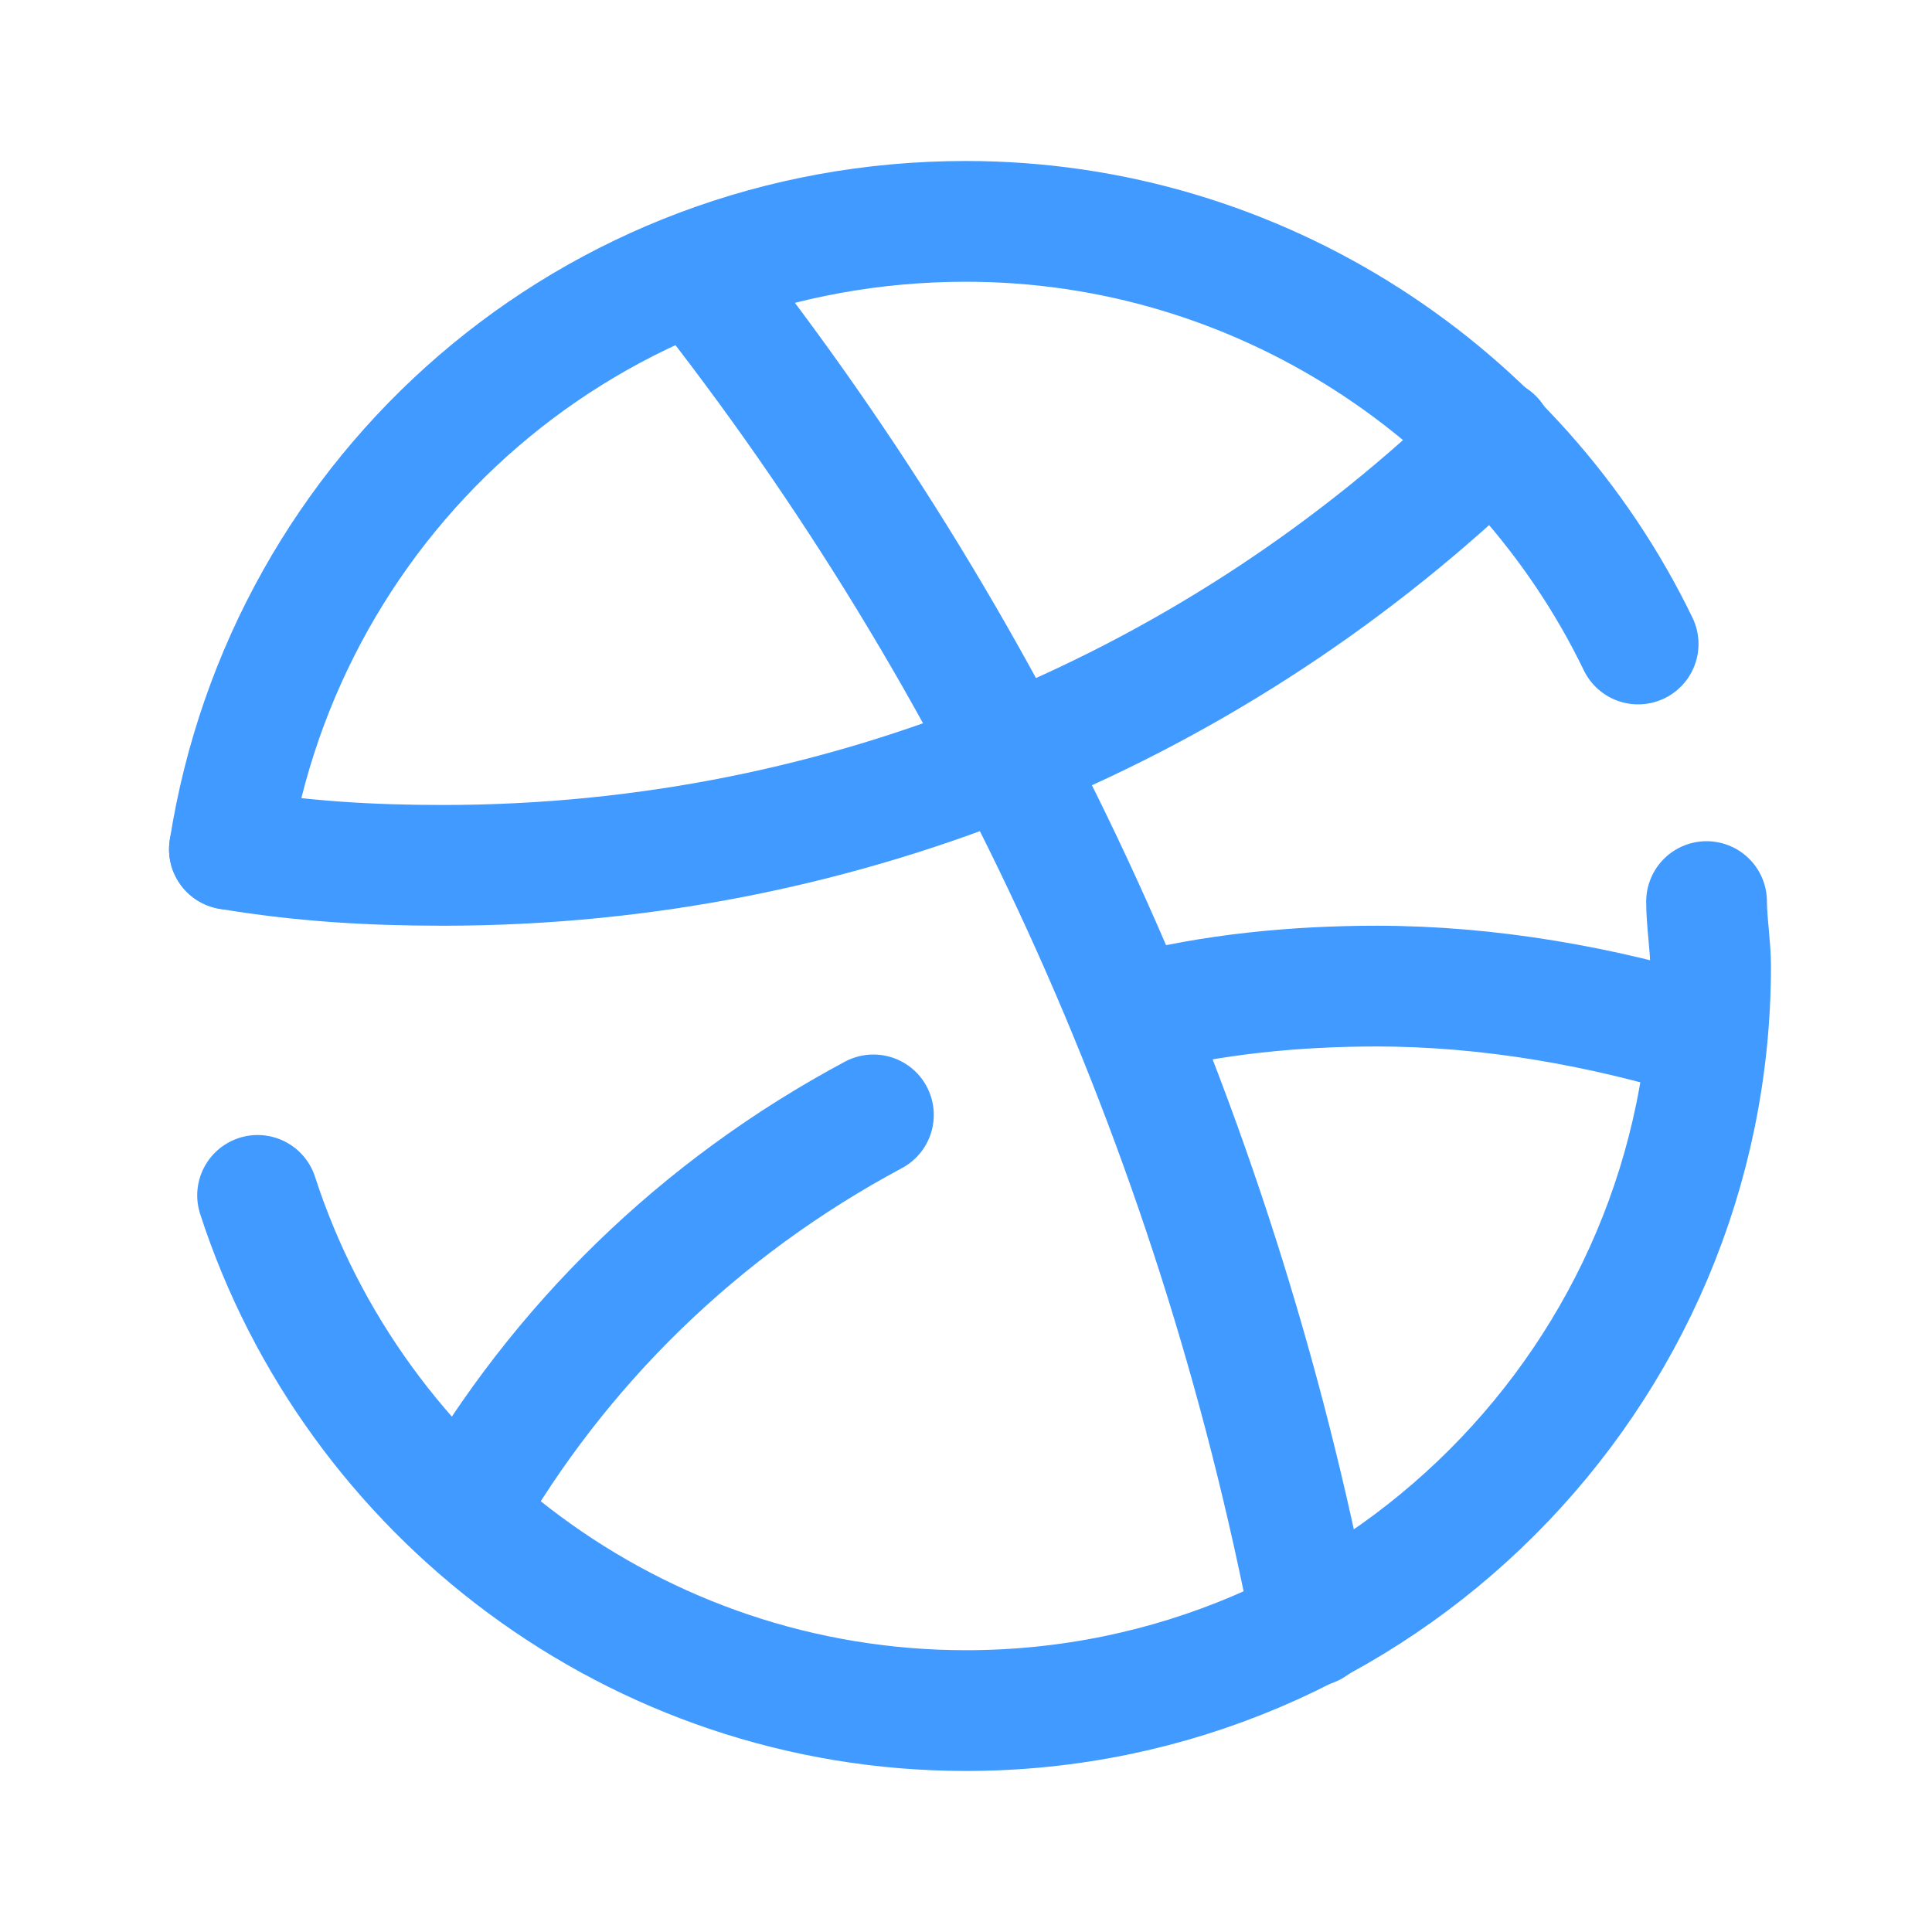 <svg xmlns="http://www.w3.org/2000/svg" xmlns:xlink="http://www.w3.org/1999/xlink" viewBox="0,0,255.99,255.99" width="144px" height="144px"><g fill="none" fill-rule="nonzero" stroke="#409aff" stroke-width="3" stroke-linecap="round" stroke-linejoin="round" stroke-miterlimit="10" stroke-dasharray="" stroke-dashoffset="0" font-family="none" font-weight="none" font-size="none" text-anchor="none" style="mix-blend-mode: normal"><g transform="scale(5.333,5.333)"><path d="M37.1,10.9c-6.8,6.6 -16,10.6 -26.1,10.6c-1.8,0 -3.5,-0.1 -5.3,-0.4"></path><path d="M28.2,25.2c1.9,-0.5 4,-0.7 6,-0.7c2.8,0 5.6,0.5 8.2,1.3"></path><path d="M11.5,37.6c2.4,-4.2 5.9,-7.6 10.2,-9.9"></path><path d="M32.6,40.4c-2.4,-12.5 -7.7,-24 -15.3,-33.6"></path><path d="M42.4,22.4c0,0.5 0.1,1.1 0.1,1.6c0,10.2 -8.3,18.5 -18.5,18.5c-8.2,0 -15.2,-5.4 -17.6,-12.8"></path><path d="M5.7,21.1c1.4,-8.9 9,-15.6 18.3,-15.6c7.3,0 13.7,4.3 16.7,10.5"></path></g></g></svg>